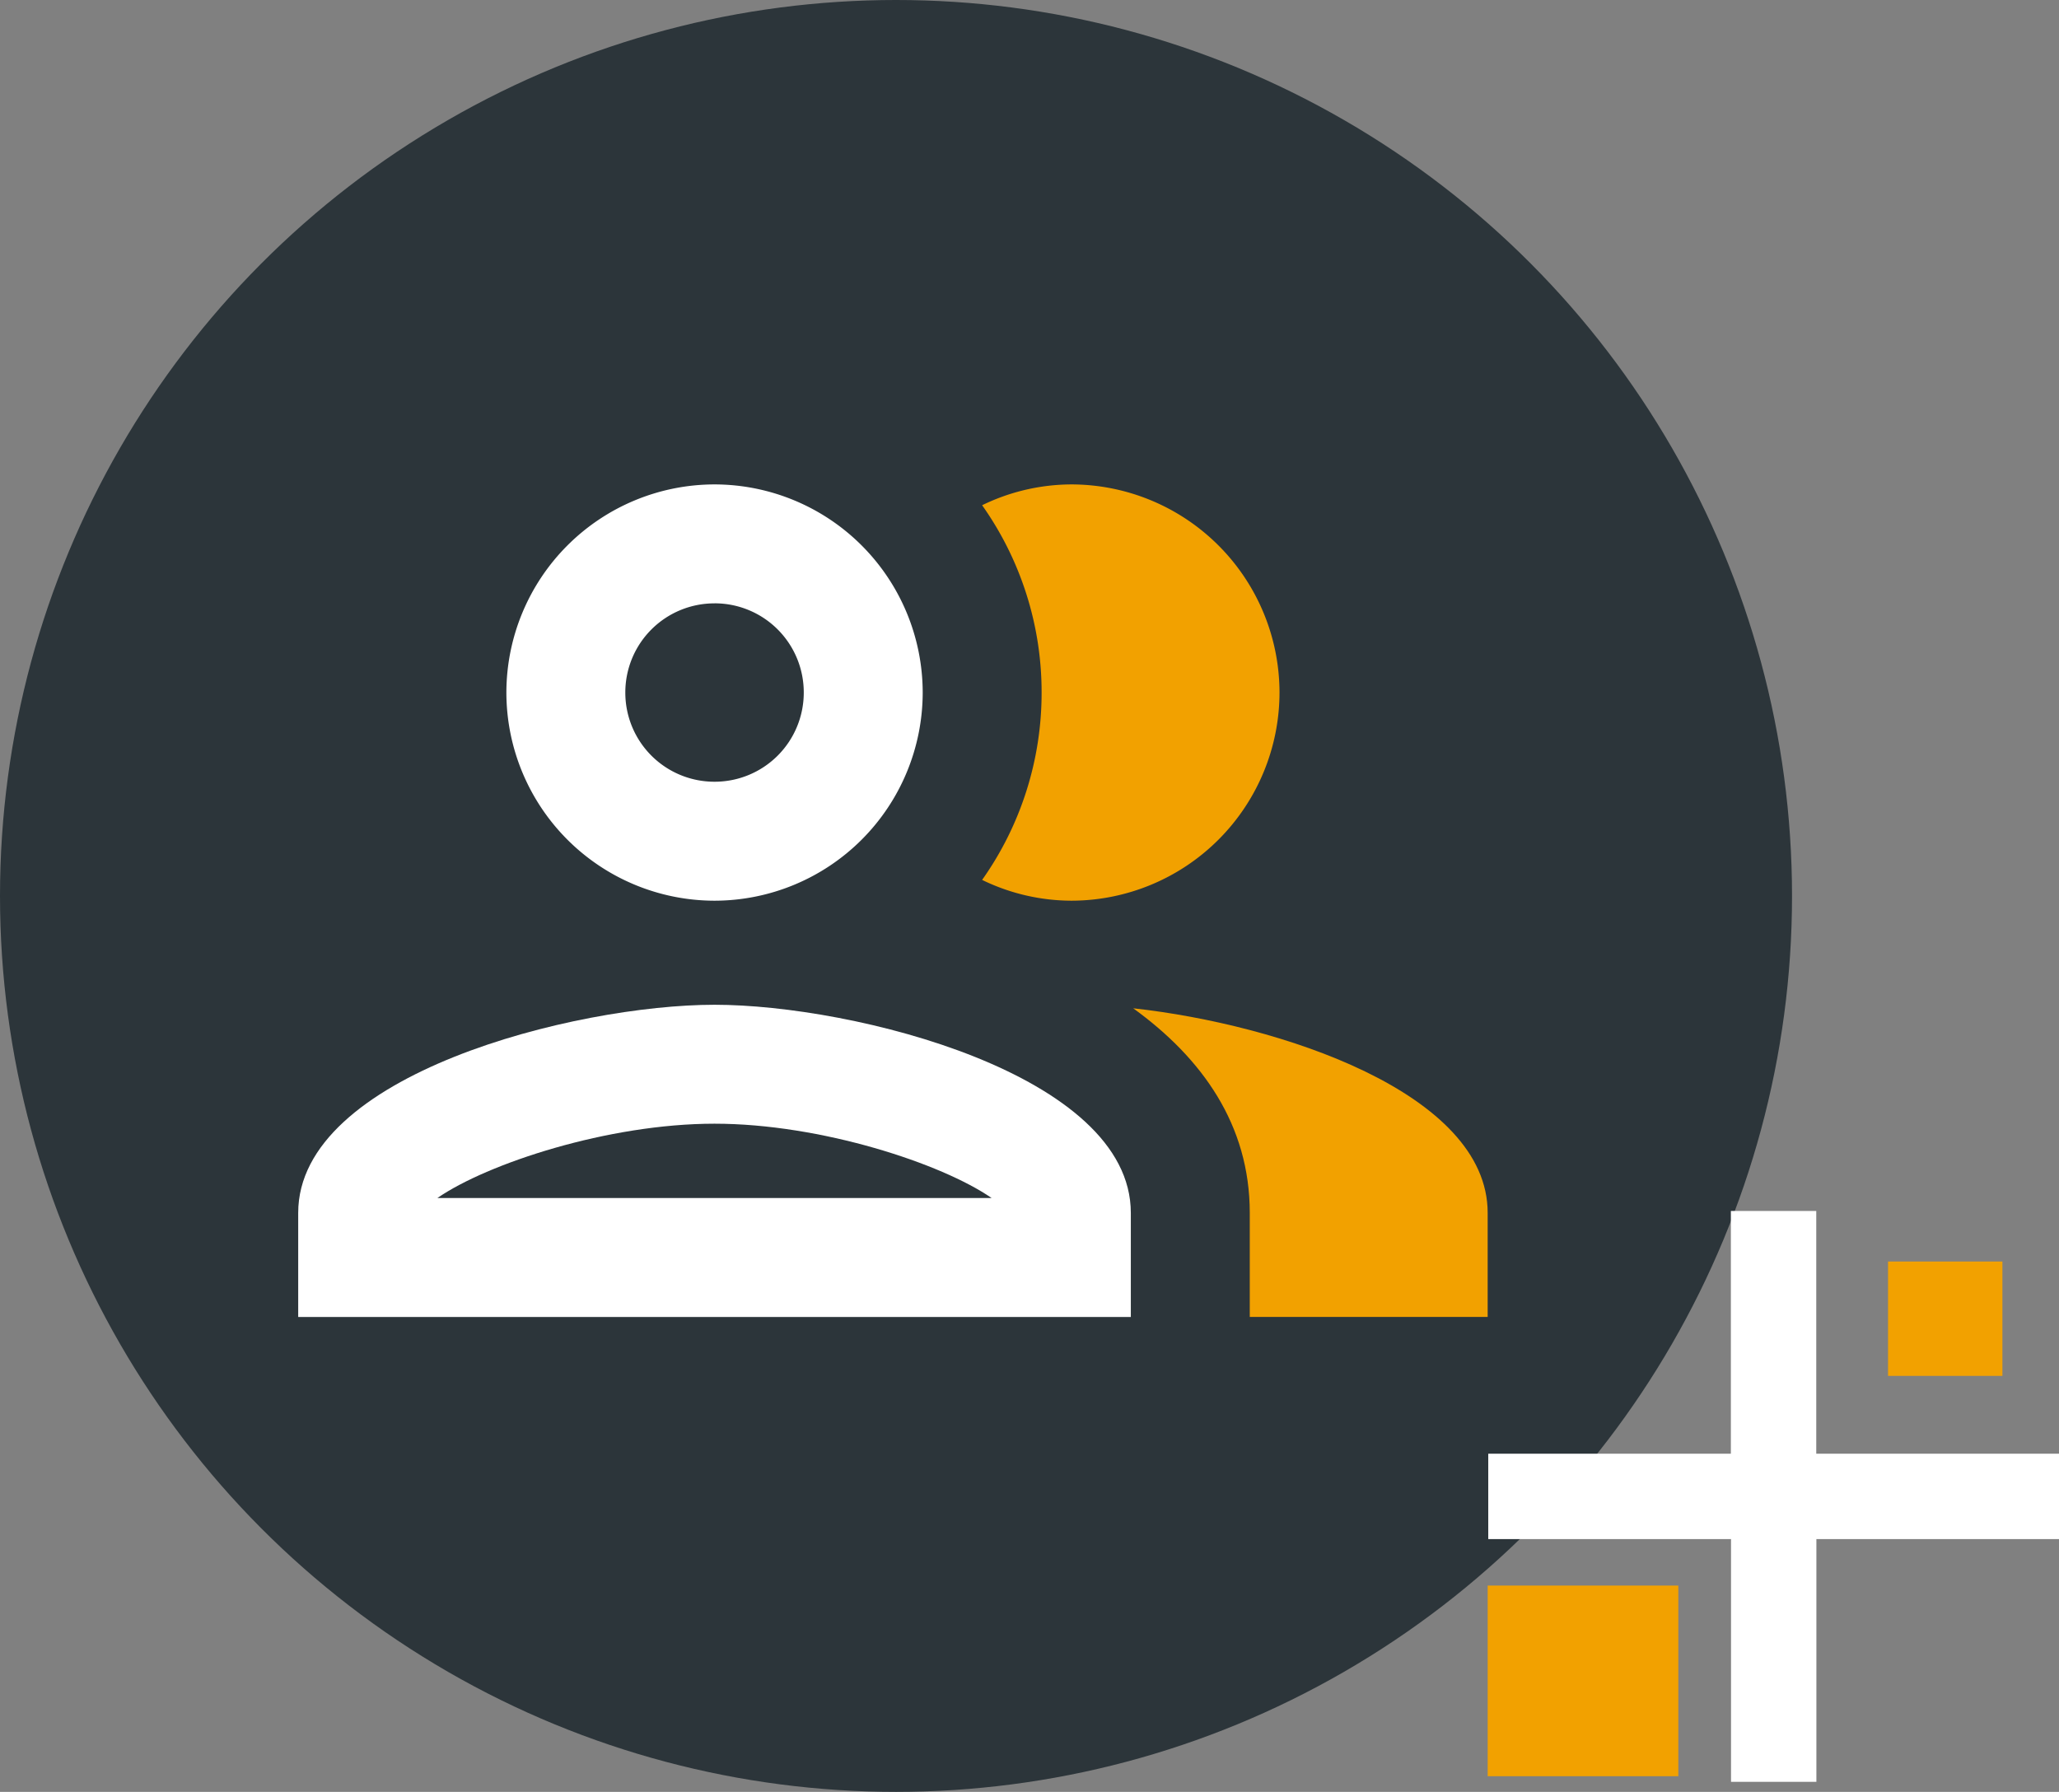 <svg xmlns="http://www.w3.org/2000/svg" width="108.004" height="94"><rect width="100%" height="100%" fill="#808080" stroke="none"/><g data-name="Group 206" transform="translate(-913 -5225)"><circle data-name="Ellipse 25" cx="47" cy="47" r="47" transform="translate(913 5225)" fill="#2c353a"/><g data-name="Group 97"><path data-name="Path 213" d="M935.942 5287.848h29.075c-2.62-1.809-8.954-3.9-14.538-3.9s-11.917 2.091-14.537 3.9z" fill="none"/><path data-name="Path 214" d="M950.48 5266.009a4.673 4.673 0 004.68-4.68 4.673 4.673 0 00-4.68-4.679 4.673 4.673 0 00-4.68 4.679 4.673 4.673 0 004.68 4.68z" fill="none"/><path data-name="Path 215" d="M969.197 5272.25a10.931 10.931 0 0010.919-10.919 10.931 10.931 0 00-10.919-10.919 10.751 10.751 0 00-4.68 1.092 16.966 16.966 0 013.12 9.827 16.97 16.97 0 01-3.12 9.828 10.75 10.75 0 004.68 1.091z" fill="#f2a100"/><path data-name="Path 216" d="M972.442 5277.894c3.619 2.62 6.114 6.114 6.114 10.731v5.459h12.479v-5.459c.001-6.298-10.918-9.886-18.593-10.731z" fill="#f2a100"/><path data-name="Path 217" d="M950.479 5277.709c-7.3 0-21.837 3.65-21.837 10.919v5.459h43.675v-5.459c0-7.271-14.537-10.919-21.838-10.919zm-14.538 10.139c2.62-1.809 8.954-3.9 14.538-3.9s11.918 2.09 14.538 3.9z" fill="#fff"/><path data-name="Path 218" d="M950.481 5272.25a10.931 10.931 0 0010.919-10.919 10.931 10.931 0 00-10.919-10.919 10.931 10.931 0 00-10.919 10.919 10.931 10.931 0 0010.919 10.919zm0-15.6a4.673 4.673 0 014.68 4.679 4.673 4.673 0 01-4.68 4.68 4.673 4.673 0 01-4.68-4.68 4.673 4.673 0 014.68-4.677z" fill="#fff"/></g><g data-name="Group 151"><path data-name="Path 240" d="M991.066 5305.739h12.734v12.734h4.478v-12.734h12.726v-4.479h-12.733v-12.734h-4.479v12.734h-12.726z" fill="#fff"/><path data-name="Rectangle 132" fill="#f2a100" d="M1001.036 5318.178h-10v-10h10z"/><path data-name="Rectangle 133" fill="#f2a100" d="M1018.036 5297.178h-6v-6h6z"/></g></g></svg>
